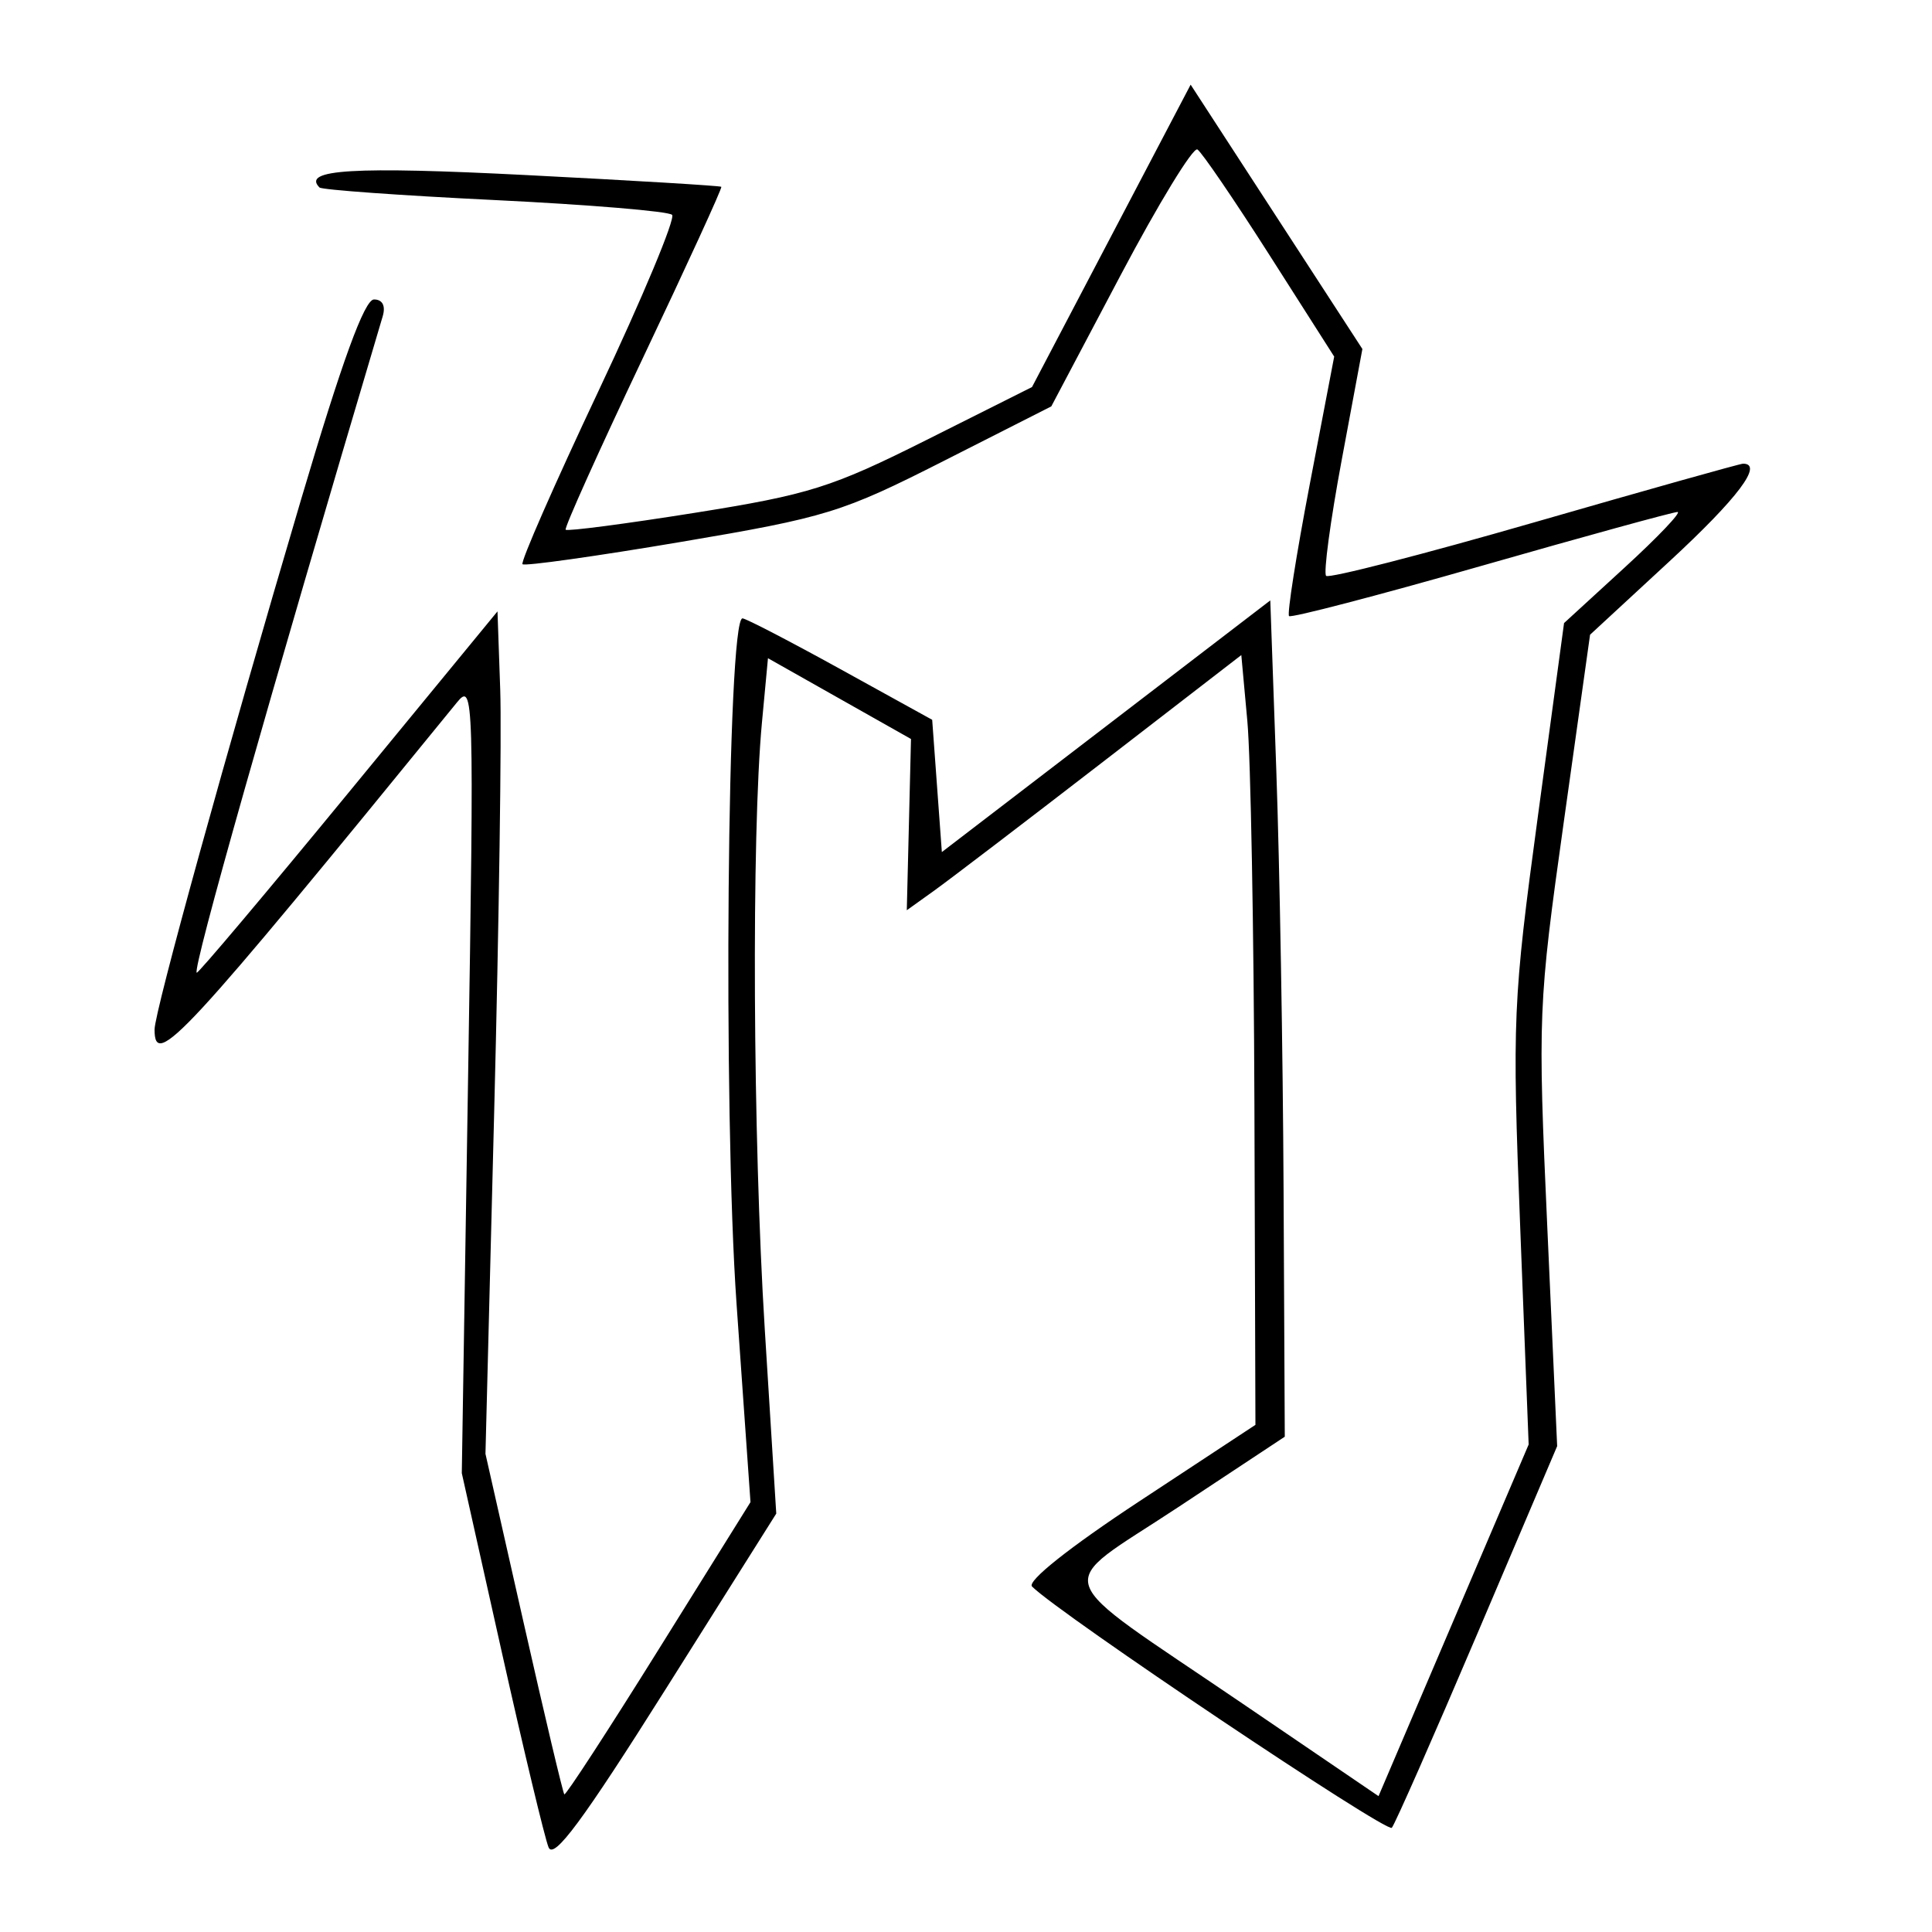 <svg xmlns="http://www.w3.org/2000/svg" width="200" height="200" viewBox="0 0 200 200" version="1.1">
	<path d="M 115.044 24.416 L 106.833 40.067 95.934 45.533 C 86.094 50.468, 83.763 51.201, 71.937 53.085 C 64.732 54.232, 58.711 55.020, 58.557 54.835 C 58.402 54.651, 62.009 46.633, 66.572 37.017 C 71.135 27.402, 74.780 19.446, 74.672 19.338 C 74.564 19.230, 65.481 18.684, 54.488 18.123 C 36.593 17.211, 31.201 17.535, 33.075 19.408 C 33.318 19.651, 41.479 20.237, 51.210 20.710 C 60.941 21.183, 69.205 21.871, 69.574 22.240 C 69.942 22.609, 66.517 30.809, 61.962 40.462 C 57.406 50.115, 53.864 58.190, 54.090 58.407 C 54.315 58.625, 61.700 57.586, 70.500 56.098 C 85.560 53.553, 87.156 53.061, 97.666 47.731 L 108.831 42.068 115.989 28.520 C 119.926 21.069, 123.511 15.198, 123.957 15.473 C 124.402 15.748, 127.770 20.685, 131.441 26.444 L 138.115 36.914 135.583 50.149 C 134.191 57.428, 133.227 63.560, 133.442 63.775 C 133.657 63.990, 142.612 61.653, 153.343 58.583 C 164.073 55.512, 173.214 53, 173.655 53 C 174.096 53, 171.634 55.587, 168.183 58.750 L 161.910 64.500 159.201 84.500 C 156.610 103.635, 156.531 105.474, 157.370 127.018 L 158.246 149.535 150.476 167.736 L 142.705 185.936 128.602 176.338 C 108.185 162.441, 108.910 164.655, 121.948 156.034 L 133 148.727 132.875 123.113 C 132.807 109.026, 132.469 89.547, 132.125 79.827 L 131.500 62.154 114.500 75.180 L 97.500 88.205 97 81.359 L 96.500 74.513 87 69.270 C 81.775 66.386, 77.213 64.021, 76.863 64.013 C 75.278 63.980, 74.837 114.923, 76.249 135 L 77.690 155.500 68.180 170.752 C 62.950 179.140, 58.557 185.890, 58.418 185.751 C 58.279 185.612, 56.385 177.624, 54.210 167.999 L 50.255 150.500 51.160 115 C 51.658 95.475, 51.938 75.852, 51.783 71.394 L 51.500 63.289 36.042 82.103 C 27.540 92.451, 20.485 100.818, 20.363 100.697 C 19.928 100.261, 27.664 72.957, 39.615 32.750 C 39.938 31.661, 39.599 31, 38.715 31 C 37.733 31, 35.408 37.381, 31.155 51.750 C 23.406 77.933, 16 104.726, 16 106.579 C 16 110.717, 18.848 107.636, 47.304 72.714 C 49.047 70.575, 49.086 71.885, 48.457 111.500 L 47.805 152.500 51.939 171 C 54.213 181.175, 56.395 190.281, 56.787 191.235 C 57.323 192.541, 60.328 188.480, 68.929 174.829 L 80.358 156.687 79.168 137.593 C 77.934 117.782, 77.787 86.422, 78.874 74.819 L 79.500 68.138 86.903 72.319 L 94.306 76.500 94.089 85.364 L 93.871 94.228 96.685 92.213 C 98.233 91.104, 106.025 85.160, 114 79.005 L 128.500 67.813 129.126 74.656 C 129.470 78.420, 129.799 96.350, 129.857 114.500 L 129.962 147.500 117.944 155.413 C 110.698 160.183, 106.288 163.688, 106.838 164.238 C 109.669 167.069, 143.576 189.806, 144.081 189.212 C 144.414 188.820, 148.401 179.771, 152.942 169.102 L 161.197 149.704 160.178 127.102 C 159.185 105.066, 159.227 104.014, 161.881 85.103 L 164.603 65.705 172.829 58.103 C 179.898 51.569, 182.586 48, 180.440 48 C 180.131 48, 170.413 50.731, 158.842 54.069 C 147.271 57.407, 137.569 59.902, 137.280 59.613 C 136.992 59.325, 137.718 53.923, 138.895 47.609 L 141.034 36.129 132.145 22.447 L 123.255 8.764 115.044 24.416" stroke="none" fill="black" fill-rule="evenodd"/>
</svg>